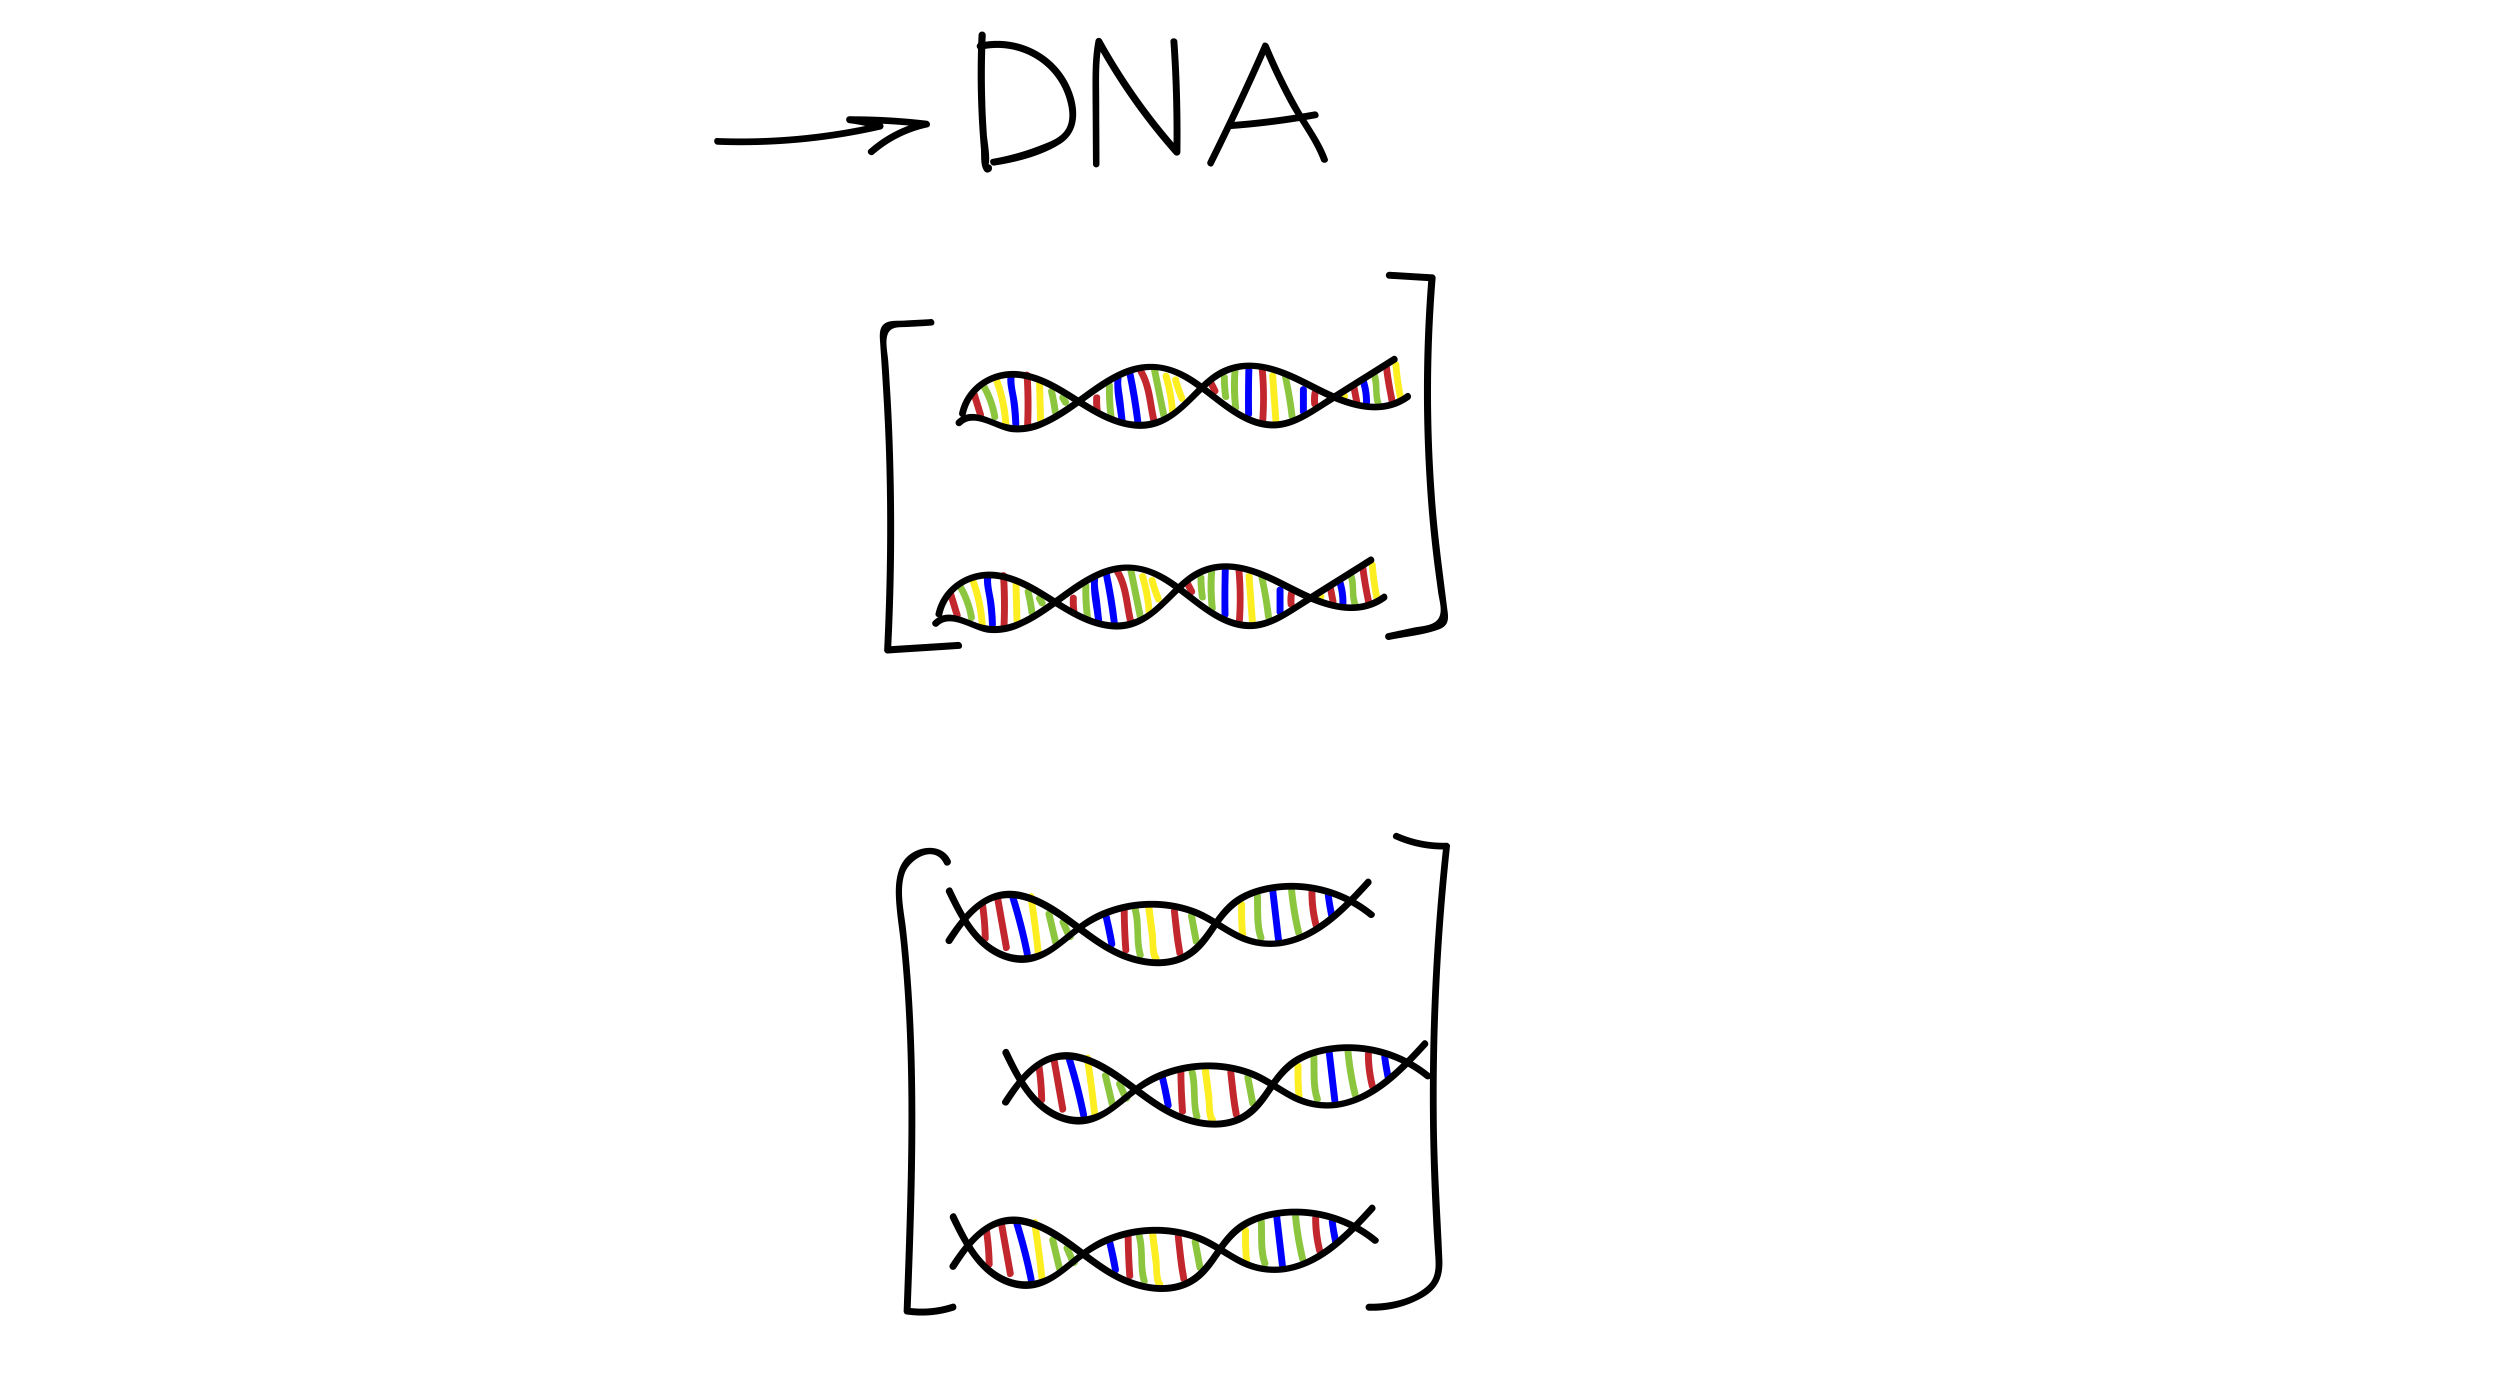 <?xml version="1.0" encoding="UTF-8" standalone="no"?>
<svg
   id="Layer_1"
   data-name="Layer 1"
   viewBox="0 0 1081.29 593.84"
   version="1.1"
   sodipodi:docname="dem_inf_2.svg"
   inkscape:version="1.2.2 (1:1.2.2+202212051552+b0a8486541)"
   xmlns:inkscape="http://www.inkscape.org/namespaces/inkscape"
   xmlns:sodipodi="http://sodipodi.sourceforge.net/DTD/sodipodi-0.dtd"
   xmlns="http://www.w3.org/2000/svg"
   xmlns:svg="http://www.w3.org/2000/svg"
   xmlns:rdf="http://www.w3.org/1999/02/22-rdf-syntax-ns#"
   xmlns:cc="http://creativecommons.org/ns#"
   xmlns:dc="http://purl.org/dc/elements/1.1/">
  <sodipodi:namedview
     id="namedview352073"
     pagecolor="#ffffff"
     bordercolor="#000000"
     borderopacity="0.25"
     inkscape:showpageshadow="2"
     inkscape:pageopacity="0.0"
     inkscape:pagecheckerboard="0"
     inkscape:deskcolor="#d1d1d1"
     showgrid="false"
     inkscape:zoom="0.4"
     inkscape:cx="543.75"
     inkscape:cy="297.5"
     inkscape:window-width="1223"
     inkscape:window-height="779"
     inkscape:window-x="57"
     inkscape:window-y="21"
     inkscape:window-maximized="1"
     inkscape:current-layer="Layer_1" />
  <defs
     id="defs350437">
    <style
       id="style350420">.cls-1,.cls-10,.cls-13,.cls-17,.cls-20,.cls-22,.cls-23,.cls-27,.cls-29,.cls-6{fill:none;}.cls-2{opacity:0.6;}.cls-3{fill:#39b54a;}.cls-4{fill:#006837;}.cls-24,.cls-25,.cls-5{fill:#fff;}.cls-26,.cls-27,.cls-29,.cls-6{stroke:#000;}.cls-6{stroke-miterlimit:10;}.cls-7{fill:#fdfeff;}.cls-8{fill:#b3b3b3;}.cls-9{clip-path:url(#clip-path);}.cls-10,.cls-13,.cls-15{stroke:#ff7f0e;}.cls-11,.cls-15{fill:#ff7f0e;}.cls-11,.cls-15,.cls-18,.cls-21{fill-opacity:0.5;}.cls-12{clip-path:url(#clip-path-3);}.cls-13,.cls-27{stroke-linecap:square;}.cls-13,.cls-22,.cls-23,.cls-24,.cls-25,.cls-26,.cls-29{stroke-linejoin:round;}.cls-13,.cls-15{stroke-opacity:0.5;}.cls-13{stroke-width:0.2px;}.cls-14{clip-path:url(#clip-path-5);}.cls-16{clip-path:url(#clip-path-7);}.cls-17{stroke:#2ca02c;}.cls-18{fill:#2ca02c;}.cls-19{clip-path:url(#clip-path-9);}.cls-20,.cls-23,.cls-25{stroke:#1f77b4;}.cls-21{fill:#1f77b4;}.cls-22,.cls-24{stroke:#fff;stroke-width:3px;}.cls-22,.cls-23,.cls-24,.cls-25{stroke-linecap:round;}.cls-26,.cls-27{stroke-width:0.8px;}.cls-28{opacity:0.82;}.cls-30{fill:#c1272d;}.cls-31{fill:#fcee21;}.cls-32{fill:blue;}.cls-33{fill:#8cc63f;}</style>
    <clipPath
       id="clip-path"
       transform="translate(-4.26 -9.2)">
      <rect
         class="cls-1"
         x="840.09"
         y="168.46"
         width="237.1"
         height="319.91"
         id="rect350422" />
    </clipPath>
    <clipPath
       id="clip-path-3"
       transform="translate(-4.26 -9.2)">
      <rect
         class="cls-1"
         x="856.59"
         y="225.81"
         width="158.63"
         height="272.33"
         id="rect350425" />
    </clipPath>
    <clipPath
       id="clip-path-5"
       transform="translate(-4.26 -9.2)">
      <rect
         class="cls-1"
         x="824.21"
         y="226.84"
         width="200.94"
         height="271.12"
         id="rect350428" />
    </clipPath>
    <clipPath
       id="clip-path-7"
       transform="translate(-4.26 -9.2)">
      <rect
         class="cls-1"
         x="798.09"
         y="168.46"
         width="237.1"
         height="319.91"
         id="rect350431" />
    </clipPath>
    <clipPath
       id="clip-path-9"
       transform="translate(-4.26 -9.2)">
      <rect
         class="cls-1"
         x="816.09"
         y="168.46"
         width="237.1"
         height="319.91"
         id="rect350434" />
    </clipPath>
  </defs>
  <title
     id="title350439">full</title>
  <path
     class="cls-30"
     d="M427.8,401.2a108.46,108.46,0,0,1,1.1,13.9,1.5,1.5,0,0,0,3,0,121.36,121.36,0,0,0-1.2-14.7c-.3-1.9-3.2-1.1-2.9.8Z"
     transform="translate(-4.26 -9.2)"
     id="path351800" />
  <path
     class="cls-30"
     d="M434.4,398.7c1.2,6.9,2.5,13.9,3.7,20.8.3,1.9,3.2,1.1,2.9-.8-1.2-6.9-2.5-13.9-3.7-20.8-.4-1.9-3.3-1.1-2.9.8Z"
     transform="translate(-4.26 -9.2)"
     id="path351802" />
  <path
     class="cls-30"
     d="M489,403c.1,5.7.3,11.4.7,17.1.1,1.9,3.1,1.9,3,0-.4-5.7-.7-11.4-.7-17.1a1.5,1.5,0,0,0-3,0Z"
     transform="translate(-4.26 -9.2)"
     id="path351804" />
  <path
     class="cls-30"
     d="M510.7,403.3c.7,6.1,1.2,12.3,2.4,18.4.4,1.9,3.3,1.1,2.9-.8-1.1-5.8-1.6-11.7-2.3-17.6-.2-1.9-3.2-1.9-3,0Z"
     transform="translate(-4.26 -9.2)"
     id="path351806" />
  <path
     class="cls-30"
     d="M570.2,395.2a58,58,0,0,0,1.8,14.4,1.5,1.5,0,0,0,2.9-.8,56.93,56.93,0,0,1-1.7-13.6c-.1-2-3.1-2-3,0Z"
     transform="translate(-4.26 -9.2)"
     id="path351808" />
  <path
     class="cls-31"
     d="M448.7,397.4c1.2,7.8,2.3,15.7,3.1,23.6.2,1.9,3.2,1.9,3,0-.9-8.2-1.9-16.3-3.2-24.4-.4-1.9-3.2-1.1-2.9.8Z"
     transform="translate(-4.26 -9.2)"
     id="path351810" />
  <path
     class="cls-31"
     d="M499.7,402.3c.5,4.3,1.1,8.6,1.6,12.9.3,2.8,0,6.9,1.5,9.3a1.51,1.51,0,0,0,2.4.3c0-.1.1-.1.1-.2a1.45,1.45,0,0,0,0-2.1l-.1-.1c-1.5-1.3-3.6.9-2.1,2.1l.1.1v-2.1c0,.1-.1.1-.1.2l2.4.3c-1.4-2.3-1.1-7.7-1.4-10.2-.4-3.5-.9-7-1.3-10.5-.4-1.9-3.4-1.9-3.1,0Z"
     transform="translate(-4.26 -9.2)"
     id="path351812" />
  <path
     class="cls-31"
     d="M539.8,400.5a109.48,109.48,0,0,0,.4,12.8c.2,1.9,3.2,1.9,3,0a109.48,109.48,0,0,1-.4-12.8c.1-2-2.9-2-3,0Z"
     transform="translate(-4.26 -9.2)"
     id="path351814" />
  <path
     class="cls-32"
     d="M441,398.1c2.4,7.9,4.5,15.9,6.1,23.9.4,1.9,3.3,1.1,2.9-.8a238.94,238.94,0,0,0-6.1-23.9c-.6-1.8-3.5-1-2.9.8Z"
     transform="translate(-4.26 -9.2)"
     id="path351816" />
  <path
     class="cls-32"
     d="M481.1,405.5c1,4.1,1.8,8.3,2.6,12.5.3,1.9,3.2,1.1,2.9-.8-.7-4.2-1.6-8.4-2.6-12.5a1.5,1.5,0,0,0-2.9.8Z"
     transform="translate(-4.26 -9.2)"
     id="path351818" />
  <path
     class="cls-32"
     d="M553.2,394c.8,7.2,1.7,14.3,2.5,21.5.2,1.9,3.2,1.9,3,0-.8-7.2-1.7-14.3-2.5-21.5-.2-1.9-3.2-2-3,0Z"
     transform="translate(-4.26 -9.2)"
     id="path351820" />
  <path
     class="cls-32"
     d="M577.3,396.7c.4,2.9.8,5.7,1.4,8.5.4,1.9,3.3,1.1,2.9-.8-.5-2.6-1-5.1-1.3-7.7-.2-1.9-3.2-1.9-3,0Z"
     transform="translate(-4.26 -9.2)"
     id="path351822" />
  <path
     class="cls-33"
     d="M456.5,404.9c1,4.1,1.9,8.1,2.9,12.2.4,1.9,3.3,1.1,2.9-.8-1-4.1-1.9-8.1-2.9-12.2a1.5,1.5,0,0,0-2.9.8Z"
     transform="translate(-4.26 -9.2)"
     id="path351824" />
  <path
     class="cls-33"
     d="M462.7,408.7c.6,1.3,1.1,2.6,1.7,3.9.5,1.1.8,2.4,1.9,3a1.36,1.36,0,0,0,1.5,0,1.59,1.59,0,0,0,.9-1.2,1.62,1.62,0,0,0-.7-1.7l-.1-.1c-1.6-1-3.1,1.6-1.5,2.6l.1.1c-.2-.6-.5-1.1-.7-1.7v.2c.2-.3.5-.6.7-.9-.1,0-.1.1-.2.1h1.5c.2.2.2.1-.1-.4-.1-.3-.3-.6-.4-.9-.2-.5-.4-.9-.6-1.4-.5-1.1-.9-2.1-1.4-3.2-.8-1.7-3.4-.1-2.6,1.6Z"
     transform="translate(-4.26 -9.2)"
     id="path351826" />
  <path
     class="cls-33"
     d="M493.9,403.3c1.6,6.4.4,13,2.1,19.4a1.5,1.5,0,0,0,2.9-.8c-1.8-6.3-.5-13-2.1-19.4-.4-1.8-3.3-1-2.9.8Z"
     transform="translate(-4.26 -9.2)"
     id="path351828" />
  <path
     class="cls-33"
     d="M518.1,405.5c.7,3.7,1.4,7.5,2.1,11.2.3,1.9,3.2,1.1,2.9-.8-.7-3.7-1.4-7.5-2.1-11.2-.4-1.9-3.3-1.1-2.9.8Z"
     transform="translate(-4.26 -9.2)"
     id="path351830" />
  <path
     class="cls-33"
     d="M546.6,396.5c.3,5.9-.4,13,1.6,18.7.6,1.8,3.5,1,2.9-.8-1.9-5.4-1.2-12.2-1.5-17.9-.1-2-3.1-2-3,0Z"
     transform="translate(-4.26 -9.2)"
     id="path351832" />
  <path
     class="cls-33"
     d="M561.4,394.2a134,134,0,0,0,3.1,18.8c.5,1.9,3.3,1.1,2.9-.8a135.19,135.19,0,0,1-3-18c-.2-1.9-3.2-1.9-3,0Z"
     transform="translate(-4.26 -9.2)"
     id="path351834" />
  <path
     d="M416,416.9c3.6-5.5,7.3-11.1,12.6-15.1,7.5-5.7,16.1-5,24.4-1,12.7,6.2,22.6,17.1,35.6,22.7,10.1,4.3,22.8,5.7,32.1-1.2,4.3-3.2,7.2-7.7,10.2-12.1,4.6-6.8,9.6-11.6,17.6-14.1,16.3-5,34.7-.9,47.8,9.8,1.5,1.2,3.6-.9,2.1-2.1a56.16,56.16,0,0,0-37.7-12.7c-6.7.3-13.7,1.7-19.7,4.9-5.8,3.1-9.5,8.1-13.1,13.3-4.5,6.7-9.3,12.7-17.6,14.3-8,1.6-16.5-.7-23.6-4.3-13.7-7.1-24.7-20.3-40-24.1-15.6-3.9-25.7,8.5-33.3,20.1a1.53,1.53,0,0,0,2.6,1.6Z"
     transform="translate(-4.26 -9.2)"
     id="path351836" />
  <path
     d="M413.5,395.3c5.9,12.2,13,25.8,27.1,29.6,14.5,3.9,22.9-7.8,33.7-14.9a52.13,52.13,0,0,1,42.8-6.1c7.6,2.3,13.7,7,20.5,10.7a33.39,33.39,0,0,0,20.3,3.9c16.6-2.3,28.5-15,39.2-26.7,1.3-1.4-.8-3.6-2.1-2.1-12.3,13.6-29.4,31.4-49.9,25-8.5-2.7-15.3-9.2-23.6-12.4a53.93,53.93,0,0,0-21.8-3.4,55.49,55.49,0,0,0-20.4,4.9c-7.6,3.5-13.1,9.2-19.7,14-9,6.5-19.3,6-28-1-7.3-5.9-11.5-14.8-15.5-23.1-.8-1.6-3.4-.1-2.6,1.6Z"
     transform="translate(-4.26 -9.2)"
     id="path351838" />
  <path
     class="cls-32"
     d="M440,172c-.3,3.1.5,6,1,9a109.19,109.19,0,0,1,1.1,11.5c.1,1.9,3.1,1.9,3,0-.1-3.1-.3-6.2-.7-9.3-.5-3.7-1.7-7.4-1.3-11.1.1-2-2.9-2-3.1-.1Z"
     transform="translate(-4.26 -9.2)"
     id="path351840" />
  <path
     class="cls-32"
     d="M486.4,172.3c-.8,6,1,13,1.7,19,.2,1.9,3.2,1.9,3,0-.3-3-.7-6.1-1-9.1s-1.2-6.2-.8-9.1c.3-1.9-2.6-2.7-2.9-.8Z"
     transform="translate(-4.26 -9.2)"
     id="path351842" />
  <path
     class="cls-32"
     d="M491.5,171.1c1.4,6.8,2.5,13.7,3.4,20.6.2,1.9,3.2,1.9,3,0-.8-7.2-2-14.3-3.5-21.4-.4-1.9-3.3-1.1-2.9.8Z"
     transform="translate(-4.26 -9.2)"
     id="path351844" />
  <path
     class="cls-32"
     d="M542.9,169.3c-.1,6.3-.2,12.6-.1,19a1.5,1.5,0,0,0,3,0c-.1-6.3-.1-12.6.1-19a1.5,1.5,0,0,0-3,0Z"
     transform="translate(-4.26 -9.2)"
     id="path351846" />
  <path
     class="cls-32"
     d="M566.5,177.7v9.5a1.5,1.5,0,0,0,3,0v-9.5a1.5,1.5,0,0,0-3,0Z"
     transform="translate(-4.26 -9.2)"
     id="path351848" />
  <path
     class="cls-31"
     d="M434,174.5a67.1,67.1,0,0,1,3.8,18.2c.1,1.9,3.1,1.9,3,0a68.36,68.36,0,0,0-3.9-19c-.7-1.8-3.6-1-2.9.8Z"
     transform="translate(-4.26 -9.2)"
     id="path351850" />
  <path
     class="cls-31"
     d="M507.1,172.2a69.63,69.63,0,0,1,2.8,15c.2,1.9,3.2,1.9,3,0a77.15,77.15,0,0,0-2.9-15.8,1.51,1.51,0,0,0-2.9.8Z"
     transform="translate(-4.26 -9.2)"
     id="path351852" />
  <path
     class="cls-31"
     d="M511.3,173.9a59.45,59.45,0,0,0,2.9,8.4c.8,1.8,3.3.2,2.6-1.5a53.65,53.65,0,0,1-2.6-7.7,1.5,1.5,0,0,0-2.9.8Z"
     transform="translate(-4.26 -9.2)"
     id="path351854" />
  <path
     class="cls-31"
     d="M553.2,171.7c.5,6.4.9,12.8,1.4,19.3.1,1.9,3.1,1.9,3,0-.5-6.4-.9-12.8-1.4-19.3-.2-1.9-3.2-1.9-3,0Z"
     transform="translate(-4.26 -9.2)"
     id="path351856" />
  <path
     class="cls-30"
     d="M447,171.4a203.68,203.68,0,0,1,.2,22.1c-.1,1.9,2.9,1.9,3,0a203.68,203.68,0,0,0-.2-22.1c-.2-1.9-3.2-2-3,0Z"
     transform="translate(-4.26 -9.2)"
     id="path351858" />
  <path
     class="cls-30"
     d="M496.5,170.7c3.7,6.5,3.7,14.1,5.5,21.2a1.5,1.5,0,0,0,2.9-.8c-1.8-7.4-1.9-15.2-5.8-21.9a1.5,1.5,0,0,0-2.6,1.5Z"
     transform="translate(-4.26 -9.2)"
     id="path351860" />
  <path
     class="cls-30"
     d="M548.7,168.9a128.92,128.92,0,0,1,.2,22.4c-.1,1.9,2.9,1.9,3,0a152.15,152.15,0,0,0-.2-22.4c-.1-1.9-3.1-1.9-3,0Z"
     transform="translate(-4.26 -9.2)"
     id="path351862" />
  <path
     class="cls-30"
     d="M571.6,178.7a18.86,18.86,0,0,0-.2,5.3c.2,1.9,3.2,1.9,3,0a22.57,22.57,0,0,1,.1-4.5,1.51,1.51,0,0,0-1-1.8,1.43,1.43,0,0,0-1.9,1Z"
     transform="translate(-4.26 -9.2)"
     id="path351864" />
  <path
     class="cls-33"
     d="M428.5,177.1a39,39,0,0,1,4.6,12.9c.3,1.9,3.2,1.1,2.9-.8a43.44,43.44,0,0,0-4.9-13.6,1.5,1.5,0,0,0-2.6,1.5Z"
     transform="translate(-4.26 -9.2)"
     id="path351866" />
  <path
     class="cls-33"
     d="M457.6,178.8a88.46,88.46,0,0,1,1.6,8.7c.3,1.9,3.3,1.9,3,0-.4-3.2-1-6.3-1.7-9.5-.4-1.9-3.3-1.1-2.9.8Z"
     transform="translate(-4.26 -9.2)"
     id="path351868" />
  <path
     class="cls-33"
     d="M462.6,181.9l1.2,2.1a1.58,1.58,0,0,0,2.1.5,1.49,1.49,0,0,0,.5-2.1l-1.2-2.1a1.58,1.58,0,0,0-2.1-.5,1.72,1.72,0,0,0-.5,2.1Z"
     transform="translate(-4.26 -9.2)"
     id="path351870" />
  <path
     class="cls-33"
     d="M502.1,169.3c1.3,6.5,2.7,13.1,4,19.6.4,1.9,3.3,1.1,2.9-.8-1.3-6.5-2.7-13.1-4-19.6-.4-1.8-3.3-1-2.9.8Z"
     transform="translate(-4.26 -9.2)"
     id="path351872" />
  <path
     class="cls-33"
     d="M558.8,172.5a163.49,163.49,0,0,1,2.8,16.8c.2,1.9,3.2,1.9,3,0a174.79,174.79,0,0,0-3-17.6c-.3-1.9-3.2-1.1-2.8.8Z"
     transform="translate(-4.26 -9.2)"
     id="path351874" />
  <path
     class="cls-33"
     d="M536.9,169.9a80.32,80.32,0,0,0,.3,15.5c.2,1.9,3.2,1.9,3,0a89.2,89.2,0,0,1-.3-15.5c.2-1.9-2.8-1.9-3,0Z"
     transform="translate(-4.26 -9.2)"
     id="path351876" />
  <path
     class="cls-33"
     d="M532.3,172.4a59.33,59.33,0,0,0,.6,8.4c.2,1.9,3.2,1.9,3,0a59.33,59.33,0,0,1-.6-8.4,1.5,1.5,0,0,0-3,0Z"
     transform="translate(-4.26 -9.2)"
     id="path351878" />
  <path
     class="cls-33"
     d="M482.6,175.9a95.26,95.26,0,0,0,.8,14.1c.2,1.9,3.2,1.9,3,0a94.5,94.5,0,0,1-.8-14.1,1.5,1.5,0,0,0-3,0Z"
     transform="translate(-4.26 -9.2)"
     id="path351880" />
  <path
     class="cls-31"
     d="M452.4,174.9c.1,5.3.3,10.5.4,15.8a1.5,1.5,0,0,0,3,0c-.1-5.3-.3-10.5-.4-15.8-.1-1.9-3.1-2-3,0Z"
     transform="translate(-4.26 -9.2)"
     id="path351882" />
  <path
     class="cls-30"
     d="M424.2,180.2c.9,2.9,1.8,5.9,2.7,8.8.6,1.8,3.5,1.1,2.9-.8-.9-2.9-1.8-5.9-2.7-8.8a1.51,1.51,0,0,0-2.9.8Z"
     transform="translate(-4.26 -9.2)"
     id="path351884" />
  <path
     class="cls-30"
     d="M477.1,181.2a30.19,30.19,0,0,0,.3,6,1.54,1.54,0,0,0,1.5,1.5c.7,0,1.6-.7,1.5-1.5a30.19,30.19,0,0,1-.3-6c.1-1.9-2.9-1.9-3,0Z"
     transform="translate(-4.26 -9.2)"
     id="path351886" />
  <path
     class="cls-30"
     d="M526.7,175.6c.6,1.2,1.2,2.3,1.8,3.5.9,1.7,3.5.2,2.6-1.5-.6-1.2-1.2-2.3-1.8-3.5-.9-1.7-3.5-.2-2.6,1.5Z"
     transform="translate(-4.26 -9.2)"
     id="path351888" />
  <path
     class="cls-30"
     d="M588.4,177l1.2,6.3c.4,1.9,3.2,1.1,2.9-.8l-1.2-6.3c-.4-1.9-3.3-1.1-2.9.8Z"
     transform="translate(-4.26 -9.2)"
     id="path351890" />
  <path
     class="cls-30"
     d="M602.4,167.9c.6,5.1,1.5,10.1,2.5,15.1.4,1.9,3.3,1.1,2.9-.8-1-4.7-1.8-9.5-2.4-14.3-.3-1.9-3.3-1.9-3,0Z"
     transform="translate(-4.26 -9.2)"
     id="path351892" />
  <path
     class="cls-31"
     d="M585.2,182h.6a1.5,1.5,0,0,0,0-3h-.6a1.5,1.5,0,0,0,0,3Z"
     transform="translate(-4.26 -9.2)"
     id="path351894" />
  <path
     class="cls-31"
     d="M606.5,166.8a140.41,140.41,0,0,0,2,14.5c.4,1.9,3.3,1.1,2.9-.8a105,105,0,0,1-1.9-13.7c-.2-1.9-3.2-1.9-3,0Z"
     transform="translate(-4.26 -9.2)"
     id="path351896" />
  <path
     class="cls-32"
     d="M592.5,174.6a28.67,28.67,0,0,1,1.3,8.7,1.5,1.5,0,0,0,3,0,30.81,30.81,0,0,0-1.4-9.5c-.6-1.9-3.5-1.1-2.9.8Z"
     transform="translate(-4.26 -9.2)"
     id="path351898" />
  <path
     class="cls-33"
     d="M597.1,171.5c1.8,4.5.3,9.6,2.4,14.1.8,1.7,3.4.2,2.6-1.5-2-4.1-.4-9.1-2.1-13.3-.7-1.9-3.6-1.1-2.9.7Z"
     transform="translate(-4.26 -9.2)"
     id="path351900" />
  <path
     d="M422,188.4a19.69,19.69,0,0,1,12.9-14.6c7.4-2.6,14.8-.8,21.7,2.5,12.9,6.2,24,17,38.8,18.3,14,1.2,21.9-9.6,31.1-18,6.7-6.1,14.1-9,23.2-7.4,8.3,1.5,16,5.8,23.4,9.6,12.5,6.4,28.1,12.3,40.8,3.2,1.5-1.1.1-3.7-1.5-2.6-15,10.9-32.5-1-46.5-7.6-12.6-6-26.3-9.2-38.2,0-5.3,4.1-9.5,9.4-14.6,13.7-7.2,6.1-15.7,7.6-24.7,4.7-15-4.8-26.4-18-42.3-20.3-12.2-1.8-24.3,5.6-27,17.9a1.48,1.48,0,0,0,2.9.6Z"
     transform="translate(-4.26 -9.2)"
     id="path351902" />
  <path
     d="M420.1,193.1c5.6-5.5,15.3,2.3,21.8,3a26.57,26.57,0,0,0,14.4-2.7c11.2-5,20.1-13.9,30.8-19.7,5.8-3.1,12.3-5.3,18.9-4.2s12.3,4.9,17.6,8.8c9.2,6.7,19,16.1,31.1,16.2,8.8.1,16.4-5.4,23.6-9.9,9.9-6.2,19.9-12.5,29.8-18.7,1.6-1,.1-3.6-1.5-2.6-8.5,5.4-17.1,10.7-25.6,16.1-7.8,4.9-16.6,12.2-26.2,12.1-13.5-.1-24.2-12.7-34.9-19.3-10-6.2-20.3-7.6-31.2-2.6-11.4,5.2-20.3,14.4-31.4,20.1-6.5,3.4-13.3,4.7-20.4,2.1-6.3-2.3-13.3-6.3-18.9-.8a1.48,1.48,0,1,0,2.1,2.1Z"
     transform="translate(-4.26 -9.2)"
     id="path351904" />
  <path
     class="cls-32"
     d="M429.9,258.7c-.3,3.1.5,6,1,9a109.19,109.19,0,0,1,1.1,11.5c.1,1.9,3.1,1.9,3,0-.1-3.1-.3-6.2-.7-9.3-.5-3.7-1.7-7.4-1.3-11.1.1-2-2.9-2-3.1-.1Z"
     transform="translate(-4.26 -9.2)"
     id="path351906" />
  <path
     class="cls-32"
     d="M476.3,259c-.8,6,1,13,1.7,19,.2,1.9,3.2,1.9,3,0-.3-3-.7-6.1-1-9.1s-1.2-6.2-.8-9.1c.2-1.9-2.6-2.7-2.9-.8Z"
     transform="translate(-4.26 -9.2)"
     id="path351908" />
  <path
     class="cls-32"
     d="M481.3,257.8c1.4,6.8,2.5,13.7,3.4,20.6.2,1.9,3.2,1.9,3,0-.8-7.2-2-14.3-3.5-21.4-.4-1.8-3.3-1-2.9.8Z"
     transform="translate(-4.26 -9.2)"
     id="path351910" />
  <path
     class="cls-32"
     d="M532.7,256c-.1,6.3-.2,12.6-.1,19a1.5,1.5,0,0,0,3,0c-.1-6.3-.1-12.6.1-19a1.5,1.5,0,0,0-3,0Z"
     transform="translate(-4.26 -9.2)"
     id="path351912" />
  <path
     class="cls-32"
     d="M556.4,264.4v9.5a1.5,1.5,0,0,0,3,0v-9.5a1.5,1.5,0,0,0-3,0Z"
     transform="translate(-4.26 -9.2)"
     id="path351914" />
  <path
     class="cls-31"
     d="M423.8,261.3a67.1,67.1,0,0,1,3.8,18.2c.1,1.9,3.1,1.9,3,0a68.36,68.36,0,0,0-3.9-19c-.7-1.8-3.6-1.1-2.9.8Z"
     transform="translate(-4.26 -9.2)"
     id="path351916" />
  <path
     class="cls-31"
     d="M497,258.9a69.63,69.63,0,0,1,2.8,15c.2,1.9,3.2,1.9,3,0a77.15,77.15,0,0,0-2.9-15.8c-.6-1.8-3.5-1-2.9.8Z"
     transform="translate(-4.26 -9.2)"
     id="path351918" />
  <path
     class="cls-31"
     d="M501.1,260.6A59.45,59.45,0,0,0,504,269c.8,1.8,3.3.2,2.6-1.5a53.65,53.65,0,0,1-2.6-7.7,1.5,1.5,0,0,0-2.9.8Z"
     transform="translate(-4.26 -9.2)"
     id="path351920" />
  <path
     class="cls-31"
     d="M543,258.4c.5,6.4.9,12.8,1.4,19.3.1,1.9,3.1,1.9,3,0-.5-6.4-.9-12.8-1.4-19.3-.1-1.9-3.1-1.9-3,0Z"
     transform="translate(-4.26 -9.2)"
     id="path351922" />
  <path
     class="cls-30"
     d="M436.8,258.1a203.68,203.68,0,0,1,.2,22.1c-.1,1.9,2.9,1.9,3,0a203.68,203.68,0,0,0-.2-22.1c-.1-1.9-3.1-1.9-3,0Z"
     transform="translate(-4.26 -9.2)"
     id="path351924" />
  <path
     class="cls-30"
     d="M486.4,257.4c3.7,6.5,3.7,14.1,5.5,21.2a1.5,1.5,0,0,0,2.9-.8c-1.8-7.4-1.9-15.2-5.8-21.9-1-1.7-3.6-.1-2.6,1.5Z"
     transform="translate(-4.26 -9.2)"
     id="path351926" />
  <path
     class="cls-30"
     d="M538.6,255.6a128.92,128.92,0,0,1,.2,22.4c-.1,1.9,2.9,1.9,3,0a152.15,152.15,0,0,0-.2-22.4c-.2-1.9-3.2-1.9-3,0Z"
     transform="translate(-4.26 -9.2)"
     id="path351928" />
  <path
     class="cls-30"
     d="M561.4,265.4a18.86,18.86,0,0,0-.2,5.3c.2,1.9,3.2,1.9,3,0a22.57,22.57,0,0,1,.1-4.5,1.5,1.5,0,0,0-2.9-.8Z"
     transform="translate(-4.26 -9.2)"
     id="path351930" />
  <path
     class="cls-33"
     d="M418.4,263.9a39,39,0,0,1,4.6,12.9c.3,1.9,3.2,1.1,2.9-.8a43.44,43.44,0,0,0-4.9-13.6,1.5,1.5,0,0,0-2.6,1.5Z"
     transform="translate(-4.26 -9.2)"
     id="path351932" />
  <path
     class="cls-33"
     d="M447.5,265.5a88.46,88.46,0,0,1,1.6,8.7c.3,1.9,3.3,1.9,3,0-.4-3.2-1-6.3-1.7-9.5a1.5,1.5,0,0,0-2.9.8Z"
     transform="translate(-4.26 -9.2)"
     id="path351934" />
  <path
     class="cls-33"
     d="M452.5,268.7l1.2,2.1a1.58,1.58,0,0,0,2.1.5,1.49,1.49,0,0,0,.5-2.1l-1.2-2.1a1.53,1.53,0,0,0-2.6,1.6Z"
     transform="translate(-4.26 -9.2)"
     id="path351936" />
  <path
     class="cls-33"
     d="M491.9,256.1c1.3,6.5,2.7,13.1,4,19.6.4,1.9,3.3,1.1,2.9-.8-1.3-6.5-2.7-13.1-4-19.6-.4-1.9-3.3-1.1-2.9.8Z"
     transform="translate(-4.26 -9.2)"
     id="path351938" />
  <path
     class="cls-33"
     d="M548.6,259.2a163.49,163.49,0,0,1,2.8,16.8c.2,1.9,3.2,1.9,3,0a174.79,174.79,0,0,0-3-17.6c-.3-1.9-3.2-1.1-2.8.8Z"
     transform="translate(-4.26 -9.2)"
     id="path351940" />
  <path
     class="cls-33"
     d="M526.8,256.7a80.32,80.32,0,0,0,.3,15.5c.2,1.9,3.2,1.9,3,0a89.2,89.2,0,0,1-.3-15.5c.1-2-2.9-1.9-3,0Z"
     transform="translate(-4.26 -9.2)"
     id="path351942" />
  <path
     class="cls-33"
     d="M522.2,259.1a59.33,59.33,0,0,0,.6,8.4c.2,1.9,3.2,1.9,3,0a59.33,59.33,0,0,1-.6-8.4,1.5,1.5,0,0,0-3,0Z"
     transform="translate(-4.26 -9.2)"
     id="path351944" />
  <path
     class="cls-33"
     d="M472.4,262.6a95.26,95.26,0,0,0,.8,14.1c.2,1.9,3.2,1.9,3,0a94.5,94.5,0,0,1-.8-14.1c.1-1.9-2.9-1.9-3,0Z"
     transform="translate(-4.26 -9.2)"
     id="path351946" />
  <path
     class="cls-31"
     d="M442.2,261.6c.1,5.3.3,10.5.4,15.8a1.5,1.5,0,0,0,3,0c-.1-5.3-.3-10.5-.4-15.8a1.5,1.5,0,0,0-3,0Z"
     transform="translate(-4.26 -9.2)"
     id="path351948" />
  <path
     class="cls-30"
     d="M414.1,266.9c.9,2.9,1.8,5.9,2.7,8.8.6,1.8,3.5,1.1,2.9-.8-.9-2.9-1.8-5.9-2.7-8.8-.6-1.8-3.5-1-2.9.8Z"
     transform="translate(-4.26 -9.2)"
     id="path351950" />
  <path
     class="cls-30"
     d="M467,267.9a30.19,30.19,0,0,0,.3,6,1.54,1.54,0,0,0,1.5,1.5c.7,0,1.6-.7,1.5-1.5a30.19,30.19,0,0,1-.3-6,1.5,1.5,0,0,0-3,0Z"
     transform="translate(-4.26 -9.2)"
     id="path351952" />
  <path
     class="cls-30"
     d="M516.6,262.4c.6,1.2,1.2,2.3,1.8,3.5.9,1.7,3.5.2,2.6-1.5-.6-1.2-1.2-2.3-1.8-3.5-.9-1.8-3.5-.3-2.6,1.5Z"
     transform="translate(-4.26 -9.2)"
     id="path351954" />
  <path
     class="cls-30"
     d="M578.2,263.7l1.2,6.3c.4,1.9,3.2,1.1,2.9-.8l-1.2-6.3c-.4-1.9-3.2-1.1-2.9.8Z"
     transform="translate(-4.26 -9.2)"
     id="path351956" />
  <path
     class="cls-30"
     d="M592.2,254.6c.6,5.1,1.5,10.1,2.5,15.1.4,1.9,3.3,1.1,2.9-.8-1-4.7-1.8-9.5-2.4-14.3-.2-1.9-3.2-1.9-3,0Z"
     transform="translate(-4.26 -9.2)"
     id="path351958" />
  <path
     class="cls-31"
     d="M575,268.7h.6a1.5,1.5,0,0,0,0-3H575a1.54,1.54,0,0,0-1.5,1.5,1.61,1.61,0,0,0,1.5,1.5Z"
     transform="translate(-4.26 -9.2)"
     id="path351960" />
  <path
     class="cls-31"
     d="M596.3,253.5a140.41,140.41,0,0,0,2,14.5c.4,1.9,3.3,1.1,2.9-.8a105,105,0,0,1-1.9-13.7c-.1-1.9-3.1-1.9-3,0Z"
     transform="translate(-4.26 -9.2)"
     id="path351962" />
  <path
     class="cls-32"
     d="M582.3,261.3a28.67,28.67,0,0,1,1.3,8.7,1.5,1.5,0,0,0,3,0,30.81,30.81,0,0,0-1.4-9.5c-.6-1.8-3.5-1.1-2.9.8Z"
     transform="translate(-4.26 -9.2)"
     id="path351964" />
  <path
     class="cls-33"
     d="M587,258.2c1.8,4.5.3,9.6,2.4,14.1.8,1.7,3.4.2,2.6-1.5-2-4.1-.4-9.1-2.1-13.3-.7-1.9-3.6-1.1-2.9.7Z"
     transform="translate(-4.26 -9.2)"
     id="path351966" />
  <path
     d="M411.8,275.2a19.69,19.69,0,0,1,12.9-14.6c7.4-2.6,14.8-.8,21.7,2.5,12.9,6.2,24,17,38.8,18.3,14,1.2,21.9-9.6,31.1-18,6.7-6.1,14.1-9,23.2-7.4,8.3,1.5,16,5.8,23.4,9.6,12.5,6.4,28.1,12.3,40.8,3.2,1.5-1.1.1-3.7-1.5-2.6-15,10.9-32.5-1-46.5-7.6-12.6-6-26.3-9.2-38.2,0-5.3,4.1-9.5,9.4-14.6,13.7-7.2,6.1-15.7,7.6-24.7,4.7-15-4.8-26.4-18-42.3-20.3-12.2-1.8-24.3,5.6-27,17.9-.4,1.6,2.5,2.4,2.9.6Z"
     transform="translate(-4.26 -9.2)"
     id="path351968" />
  <path
     d="M410,279.9c5.6-5.5,15.3,2.3,21.8,3a26.57,26.57,0,0,0,14.4-2.7c11.2-5,20.1-13.9,30.8-19.7,5.8-3.1,12.3-5.3,18.9-4.2s12.3,4.9,17.6,8.8c9.2,6.7,19,16.1,31.1,16.2,8.8.1,16.4-5.4,23.6-9.9,9.9-6.2,19.9-12.5,29.8-18.7,1.6-1,.1-3.6-1.5-2.6-8.5,5.4-17.1,10.7-25.6,16.1-7.8,4.9-16.6,12.2-26.2,12.1-13.5-.1-24.2-12.7-34.9-19.3-10-6.2-20.3-7.6-31.2-2.6-11.4,5.2-20.3,14.4-31.4,20.1-6.5,3.4-13.3,4.7-20.4,2.1-6.3-2.3-13.3-6.3-18.9-.8-1.4,1.3.7,3.4,2.1,2.1Z"
     transform="translate(-4.26 -9.2)"
     id="path351970" />
  <path
     class="cls-30"
     d="M452.2,471a108.46,108.46,0,0,1,1.1,13.9,1.5,1.5,0,0,0,3,0,121.36,121.36,0,0,0-1.2-14.7c-.2-1.9-3.1-1.1-2.9.8Z"
     transform="translate(-4.26 -9.2)"
     id="path351972" />
  <path
     class="cls-30"
     d="M458.8,468.6c1.2,6.9,2.5,13.9,3.7,20.8.3,1.9,3.2,1.1,2.9-.8-1.2-6.9-2.5-13.9-3.7-20.8-.3-1.9-3.2-1.1-2.9.8Z"
     transform="translate(-4.26 -9.2)"
     id="path351974" />
  <path
     class="cls-30"
     d="M513.5,472.8c.1,5.7.3,11.4.7,17.1.1,1.9,3.1,1.9,3,0-.4-5.7-.7-11.4-.7-17.1-.1-1.9-3.1-1.9-3,0Z"
     transform="translate(-4.26 -9.2)"
     id="path351976" />
  <path
     class="cls-30"
     d="M535.1,473.1c.7,6.1,1.2,12.3,2.4,18.4.4,1.9,3.3,1.1,2.9-.8-1.1-5.8-1.6-11.7-2.3-17.6-.2-1.9-3.2-1.9-3,0Z"
     transform="translate(-4.26 -9.2)"
     id="path351978" />
  <path
     class="cls-30"
     d="M594.6,465a58,58,0,0,0,1.8,14.4,1.5,1.5,0,0,0,2.9-.8,56.93,56.93,0,0,1-1.7-13.6,1.5,1.5,0,0,0-3,0Z"
     transform="translate(-4.26 -9.2)"
     id="path351980" />
  <path
     class="cls-31"
     d="M473.1,467.3c1.2,7.8,2.3,15.7,3.1,23.6.2,1.9,3.2,1.9,3,0-.9-8.2-1.9-16.3-3.2-24.4-.3-1.9-3.2-1.1-2.9.8Z"
     transform="translate(-4.26 -9.2)"
     id="path351982" />
  <path
     class="cls-31"
     d="M524.1,472.2c.5,4.3,1.1,8.6,1.6,12.9.3,2.8,0,6.9,1.5,9.3a1.51,1.51,0,0,0,2.4.3c0-.1.1-.1.1-.2a1.45,1.45,0,0,0,0-2.1l-.1-.1c-1.5-1.3-3.6.9-2.1,2.1l.1.1v-2.1c0,.1-.1.1-.1.2l2.4.3c-1.4-2.3-1.1-7.7-1.4-10.2-.4-3.5-.9-7-1.3-10.5-.3-1.9-3.3-1.9-3.1,0Z"
     transform="translate(-4.26 -9.2)"
     id="path351984" />
  <path
     class="cls-31"
     d="M564.2,470.3a109.48,109.48,0,0,0,.4,12.8c.2,1.9,3.2,1.9,3,0a109.48,109.48,0,0,1-.4-12.8c.1-1.9-2.9-1.9-3,0Z"
     transform="translate(-4.26 -9.2)"
     id="path351986" />
  <path
     class="cls-32"
     d="M465.4,468c2.4,7.9,4.5,15.9,6.1,23.9.4,1.9,3.3,1.1,2.9-.8a238.94,238.94,0,0,0-6.1-23.9,1.5,1.5,0,0,0-2.9.8Z"
     transform="translate(-4.26 -9.2)"
     id="path351988" />
  <path
     class="cls-32"
     d="M505.5,475.3c1,4.1,1.8,8.3,2.6,12.5.3,1.9,3.2,1.1,2.9-.8-.7-4.2-1.6-8.4-2.6-12.5-.5-1.8-3.4-1-2.9.8Z"
     transform="translate(-4.26 -9.2)"
     id="path351990" />
  <path
     class="cls-32"
     d="M577.6,463.8c.8,7.2,1.7,14.3,2.5,21.5.2,1.9,3.2,1.9,3,0-.8-7.2-1.7-14.3-2.5-21.5-.2-1.9-3.2-1.9-3,0Z"
     transform="translate(-4.26 -9.2)"
     id="path351992" />
  <path
     class="cls-32"
     d="M601.7,466.6c.4,2.9.8,5.7,1.4,8.5.4,1.9,3.3,1.1,2.9-.8-.5-2.6-1-5.1-1.3-7.7-.2-1.9-3.2-1.9-3,0Z"
     transform="translate(-4.26 -9.2)"
     id="path351994" />
  <path
     class="cls-33"
     d="M480.9,474.7c1,4.1,1.9,8.1,2.9,12.2.4,1.9,3.3,1.1,2.9-.8-1-4.1-1.9-8.1-2.9-12.2-.5-1.8-3.4-1-2.9.8Z"
     transform="translate(-4.26 -9.2)"
     id="path351996" />
  <path
     class="cls-33"
     d="M487.1,478.6c.6,1.3,1.1,2.6,1.7,3.9.5,1.1.8,2.4,1.9,3a1.36,1.36,0,0,0,1.5,0,1.59,1.59,0,0,0,.9-1.2,1.62,1.62,0,0,0-.7-1.7l-.1-.1c-1.6-1-3.1,1.6-1.5,2.6l.1.1c-.2-.6-.5-1.1-.7-1.7v.2c.2-.3.5-.6.7-.9-.1,0-.1.1-.2.1h1.5c.2.2.2.1-.1-.4-.1-.3-.3-.6-.4-.9-.2-.5-.4-.9-.6-1.4-.5-1.1-.9-2.1-1.4-3.2-.7-1.7-3.3-.2-2.6,1.6Z"
     transform="translate(-4.26 -9.2)"
     id="path351998" />
  <path
     class="cls-33"
     d="M518.4,473.2c1.6,6.4.4,13,2.1,19.4a1.5,1.5,0,0,0,2.9-.8c-1.8-6.3-.5-13-2.1-19.4a1.5,1.5,0,0,0-2.9.8Z"
     transform="translate(-4.26 -9.2)"
     id="path352000" />
  <path
     class="cls-33"
     d="M542.5,475.4c.7,3.7,1.4,7.5,2.1,11.2.3,1.9,3.2,1.1,2.9-.8-.7-3.7-1.4-7.5-2.1-11.2-.4-1.9-3.3-1.1-2.9.8Z"
     transform="translate(-4.26 -9.2)"
     id="path352002" />
  <path
     class="cls-33"
     d="M571,466.3c.3,5.9-.4,13,1.6,18.7.6,1.8,3.5,1,2.9-.8-1.9-5.4-1.2-12.2-1.5-17.9-.1-1.9-3.1-1.9-3,0Z"
     transform="translate(-4.26 -9.2)"
     id="path352004" />
  <path
     class="cls-33"
     d="M585.8,464.1a134,134,0,0,0,3.1,18.8c.5,1.9,3.3,1.1,2.9-.8a135.19,135.19,0,0,1-3-18c-.1-1.9-3.1-1.9-3,0Z"
     transform="translate(-4.26 -9.2)"
     id="path352006" />
  <path
     d="M440.5,486.7c3.6-5.5,7.3-11.1,12.6-15.1,7.5-5.7,16.1-5,24.4-1,12.7,6.2,22.6,17.1,35.6,22.7,10.1,4.3,22.8,5.7,32.1-1.2,4.3-3.2,7.2-7.7,10.2-12.1,4.6-6.8,9.6-11.6,17.6-14.1,16.3-5,34.7-.9,47.8,9.8,1.5,1.2,3.6-.9,2.1-2.1a56.16,56.16,0,0,0-37.7-12.7c-6.7.3-13.7,1.7-19.7,4.9-5.8,3.1-9.5,8.1-13.1,13.3-4.5,6.7-9.3,12.7-17.6,14.3-8,1.6-16.5-.7-23.6-4.3-13.7-7.1-24.7-20.3-40-24.1-15.6-3.9-25.7,8.5-33.3,20.1-1.1,1.7,1.5,3.2,2.6,1.6Z"
     transform="translate(-4.26 -9.2)"
     id="path352008" />
  <path
     d="M438,465.2c5.9,12.2,13,25.8,27.1,29.6,14.5,3.9,22.9-7.8,33.7-14.9a52.13,52.13,0,0,1,42.8-6.1c7.6,2.3,13.7,7,20.5,10.7a33.39,33.39,0,0,0,20.3,3.9c16.6-2.3,28.5-15,39.2-26.7,1.3-1.4-.8-3.6-2.1-2.1-12.3,13.6-29.4,31.4-49.9,25-8.5-2.7-15.3-9.2-23.6-12.4a53.93,53.93,0,0,0-21.8-3.4,55.49,55.49,0,0,0-20.4,4.9c-7.6,3.5-13.1,9.2-19.7,14-9,6.5-19.3,6-28-1-7.3-5.9-11.5-14.8-15.5-23.1-.9-1.7-3.5-.2-2.6,1.6Z"
     transform="translate(-4.26 -9.2)"
     id="path352010" />
  <path
     class="cls-30"
     d="M429.5,542.1a108.46,108.46,0,0,1,1.1,13.9,1.5,1.5,0,0,0,3,0,121.36,121.36,0,0,0-1.2-14.7c-.3-1.9-3.2-1.1-2.9.8Z"
     transform="translate(-4.26 -9.2)"
     id="path352012" />
  <path
     class="cls-30"
     d="M436.1,539.7c1.2,6.9,2.5,13.9,3.7,20.8.3,1.9,3.2,1.1,2.9-.8-1.2-6.9-2.5-13.9-3.7-20.8-.4-1.9-3.3-1.1-2.9.8Z"
     transform="translate(-4.26 -9.2)"
     id="path352014" />
  <path
     class="cls-30"
     d="M490.7,543.9c.1,5.7.3,11.4.7,17.1.1,1.9,3.1,1.9,3,0-.4-5.7-.7-11.4-.7-17.1a1.5,1.5,0,0,0-3,0Z"
     transform="translate(-4.26 -9.2)"
     id="path352016" />
  <path
     class="cls-30"
     d="M512.4,544.2c.7,6.1,1.2,12.3,2.4,18.4.4,1.9,3.3,1.1,2.9-.8-1.1-5.8-1.6-11.7-2.3-17.6-.2-1.9-3.2-1.9-3,0Z"
     transform="translate(-4.26 -9.2)"
     id="path352018" />
  <path
     class="cls-30"
     d="M571.8,536.1a58,58,0,0,0,1.8,14.4,1.5,1.5,0,0,0,2.9-.8,56.93,56.93,0,0,1-1.7-13.6,1.5,1.5,0,0,0-3,0Z"
     transform="translate(-4.26 -9.2)"
     id="path352020" />
  <path
     class="cls-31"
     d="M450.3,538.4c1.2,7.8,2.3,15.7,3.1,23.6.2,1.9,3.2,1.9,3,0-.9-8.2-1.9-16.3-3.2-24.4-.3-1.9-3.2-1.1-2.9.8Z"
     transform="translate(-4.26 -9.2)"
     id="path352022" />
  <path
     class="cls-31"
     d="M501.3,543.3c.5,4.3,1.1,8.6,1.6,12.9.3,2.8,0,6.9,1.5,9.3a1.51,1.51,0,0,0,2.4.3c0-.1.1-.1.1-.2a1.45,1.45,0,0,0,0-2.1l-.1-.1c-1.5-1.3-3.6.9-2.1,2.1l.1.1v-2.1c0,.1-.1.1-.1.2l2.4.3c-1.4-2.3-1.1-7.7-1.4-10.2-.4-3.5-.9-7-1.3-10.5-.3-1.9-3.3-1.9-3.1,0Z"
     transform="translate(-4.26 -9.2)"
     id="path352024" />
  <path
     class="cls-31"
     d="M541.5,541.4a109.48,109.48,0,0,0,.4,12.8c.2,1.9,3.2,1.9,3,0a109.48,109.48,0,0,1-.4-12.8,1.5,1.5,0,0,0-3,0Z"
     transform="translate(-4.26 -9.2)"
     id="path352026" />
  <path
     class="cls-32"
     d="M442.7,539.1c2.4,7.9,4.5,15.9,6.1,23.9.4,1.9,3.3,1.1,2.9-.8a238.94,238.94,0,0,0-6.1-23.9c-.6-1.9-3.5-1.1-2.9.8Z"
     transform="translate(-4.26 -9.2)"
     id="path352028" />
  <path
     class="cls-32"
     d="M482.7,546.5c1,4.1,1.8,8.3,2.6,12.5.3,1.9,3.2,1.1,2.9-.8-.7-4.2-1.6-8.4-2.6-12.5-.4-1.9-3.3-1.1-2.9.8Z"
     transform="translate(-4.26 -9.2)"
     id="path352030" />
  <path
     class="cls-32"
     d="M554.9,534.9c.8,7.2,1.7,14.3,2.5,21.5.2,1.9,3.2,1.9,3,0-.8-7.2-1.7-14.3-2.5-21.5-.3-1.9-3.3-1.9-3,0Z"
     transform="translate(-4.26 -9.2)"
     id="path352032" />
  <path
     class="cls-32"
     d="M579,537.7c.4,2.9.8,5.7,1.4,8.5.4,1.9,3.3,1.1,2.9-.8-.5-2.6-1-5.1-1.3-7.7-.3-1.9-3.3-1.9-3,0Z"
     transform="translate(-4.26 -9.2)"
     id="path352034" />
  <path
     class="cls-33"
     d="M458.1,545.8c1,4.1,1.9,8.1,2.9,12.2.4,1.9,3.3,1.1,2.9-.8-1-4.1-1.9-8.1-2.9-12.2-.4-1.8-3.3-1-2.9.8Z"
     transform="translate(-4.26 -9.2)"
     id="path352036" />
  <path
     class="cls-33"
     d="M464.4,549.7c.6,1.3,1.1,2.6,1.7,3.9.5,1.1.8,2.4,1.9,3a1.36,1.36,0,0,0,1.5,0,1.59,1.59,0,0,0,.9-1.2,1.62,1.62,0,0,0-.7-1.7l-.1-.1c-1.6-1-3.1,1.6-1.5,2.6l.1.1c-.2-.6-.5-1.1-.7-1.7v.2c.2-.3.5-.6.7-.9-.1,0-.1.1-.2.1h1.5c.2.2.2.1-.1-.4-.1-.3-.3-.6-.4-.9-.2-.5-.4-.9-.6-1.4-.5-1.1-.9-2.1-1.4-3.2-.8-1.7-3.4-.2-2.6,1.6Z"
     transform="translate(-4.26 -9.2)"
     id="path352038" />
  <path
     class="cls-33"
     d="M495.6,544.3c1.6,6.4.4,13,2.1,19.4a1.5,1.5,0,0,0,2.9-.8c-1.8-6.3-.5-13-2.1-19.4a1.5,1.5,0,0,0-2.9.8Z"
     transform="translate(-4.26 -9.2)"
     id="path352040" />
  <path
     class="cls-33"
     d="M519.7,546.5c.7,3.7,1.4,7.5,2.1,11.2.3,1.9,3.2,1.1,2.9-.8-.7-3.7-1.4-7.5-2.1-11.2-.3-1.9-3.2-1.1-2.9.8Z"
     transform="translate(-4.26 -9.2)"
     id="path352042" />
  <path
     class="cls-33"
     d="M548.3,537.4c.3,5.9-.4,13,1.6,18.7.6,1.8,3.5,1,2.9-.8-1.9-5.4-1.2-12.2-1.5-17.9-.1-1.9-3.1-1.9-3,0Z"
     transform="translate(-4.26 -9.2)"
     id="path352044" />
  <path
     class="cls-33"
     d="M563.1,535.2a134,134,0,0,0,3.1,18.8c.5,1.9,3.3,1.1,2.9-.8a135.19,135.19,0,0,1-3-18c-.2-1.9-3.2-1.9-3,0Z"
     transform="translate(-4.26 -9.2)"
     id="path352046" />
  <path
     d="M417.7,557.8c3.6-5.5,7.3-11.1,12.6-15.1,7.5-5.7,16.1-5,24.4-1,12.7,6.2,22.6,17.1,35.6,22.7,10.1,4.3,22.8,5.7,32.1-1.2,4.3-3.2,7.2-7.7,10.2-12.1,4.6-6.8,9.6-11.6,17.6-14.1,16.3-5,34.7-.9,47.8,9.8,1.5,1.2,3.6-.9,2.1-2.1A56.16,56.16,0,0,0,562.4,532c-6.7.3-13.7,1.7-19.7,4.9-5.8,3.1-9.5,8.1-13.1,13.3-4.5,6.7-9.3,12.7-17.6,14.3-8,1.6-16.5-.7-23.6-4.3-13.7-7.1-24.7-20.3-40-24.1-15.6-3.9-25.7,8.5-33.3,20.1a1.53,1.53,0,0,0,2.6,1.6Z"
     transform="translate(-4.26 -9.2)"
     id="path352048" />
  <path
     d="M415.2,536.3c5.9,12.2,13,25.8,27.1,29.6,14.5,3.9,22.9-7.8,33.7-14.9a52.13,52.13,0,0,1,42.8-6.1c7.6,2.3,13.7,7,20.5,10.7a33.39,33.39,0,0,0,20.3,3.9c16.6-2.3,28.5-15,39.2-26.7,1.3-1.4-.8-3.6-2.1-2.1-12.3,13.6-29.4,31.4-49.9,25-8.5-2.7-15.3-9.2-23.6-12.4a53.93,53.93,0,0,0-21.8-3.4,55.49,55.49,0,0,0-20.4,4.9c-7.6,3.5-13.1,9.2-19.7,14-9,6.5-19.3,6-28-1-7.3-5.9-11.5-14.8-15.5-23.1-.8-1.7-3.4-.2-2.6,1.6Z"
     transform="translate(-4.26 -9.2)"
     id="path352050" />
  <path
     d="M427.5,24.3c-.5,11.1-.5,22.2,0,33.4.2,5.2.6,10.5,1,15.7.3,3-.4,7.5,1.7,10a1.6,1.6,0,0,0,1.5.4c.2-.1.4-.1.5-.2a1.6,1.6,0,0,0,1.1-1.4v-.5c-.1-1.9-3.1-1.9-3,0v.5a17.1,17.1,0,0,1,1.1-1.4c1.7-.6-.2-11.4-.3-13.1-.3-4.9-.6-9.8-.7-14.7-.3-9.5-.2-19,.2-28.5a1.55,1.55,0,0,0-3.1-.2Z"
     transform="translate(-4.26 -9.2)"
     id="path352052" />
  <path
     d="M428.6,30.7c16.2-3.6,32.8,5.7,37.2,22,1.1,4,1.7,8.8-.6,12.5-2,3.3-6,5-9.4,6.3a108.27,108.27,0,0,1-22.2,6.4c-1.9.3-1.1,3.2.8,2.9,9.3-1.4,20.3-4.2,28.4-9.3,7.1-4.4,8-12.1,6-19.7-4.9-17.9-23.1-28-40.9-24.1a1.54,1.54,0,0,0,.7,3Z"
     transform="translate(-4.26 -9.2)"
     id="path352054" />
  <path
     d="M529.1,80.5c8.3-16.7,16.2-33.5,23.7-50.6a25.12,25.12,0,0,1-2.7-.4,265.12,265.12,0,0,0,11.4,24.1c4.5,8.3,10.8,16.2,14.1,25,.7,1.8,3.6,1,2.9-.8-2.9-8-8.5-15.1-12.6-22.5A260.8,260.8,0,0,1,553,28.7c-.4-1-2.2-1.7-2.7-.4-7.5,17.1-15.4,33.9-23.7,50.6-.9,1.8,1.7,3.3,2.5,1.6Z"
     transform="translate(-4.26 -9.2)"
     id="path352056" />
  <path
     d="M536.8,65a347.3,347.3,0,0,0,36.7-4.7c1.9-.3,1.1-3.2-.8-2.9A335.57,335.57,0,0,1,536.8,62c-1.9.1-1.9,3.1,0,3Z"
     transform="translate(-4.26 -9.2)"
     id="path352058" />
  <path
     d="M479.8,80.2c0-8.7-.1-17.3-.1-26,0-8.9-.5-17.9,1.2-26.7a25.12,25.12,0,0,0-2.7.4,265.43,265.43,0,0,0,34,48.2,1.55,1.55,0,0,0,2.6-1.1c.2-16-.2-31.9-1.3-47.8-.1-1.9-3.1-1.9-3,0,1.1,15.9,1.5,31.9,1.3,47.8.9-.4,1.7-.7,2.6-1.1a269,269,0,0,1-33.6-47.6,1.48,1.48,0,0,0-2.7.4c-1.6,8.4-1.3,17-1.3,25.5.1,9.3.1,18.7.2,28a1.4,1.4,0,1,0,2.8,0Z"
     transform="translate(-4.26 -9.2)"
     id="path352060" />
  <path
     d="M314.6,71.8a271,271,0,0,0,70.7-6.6,1.51,1.51,0,0,0,0-2.9,80.39,80.39,0,0,0-13.6-2.9v3A286,286,0,0,1,405,64.3c-.1-1-.3-2-.4-2.9a54.41,54.41,0,0,0-24.5,12.4c-1.5,1.3.7,3.4,2.1,2.1a52,52,0,0,1,23.2-11.6c1.8-.4,1.2-2.8-.4-2.9a283.48,283.48,0,0,0-33.3-1.9c-2,0-1.9,2.8,0,3a69.58,69.58,0,0,1,12.8,2.8V62.4a269.92,269.92,0,0,1-70,6.5c-1.8-.2-1.8,2.8.1,2.9Z"
     transform="translate(-4.26 -9.2)"
     id="path352062" />
  <path
     d="M415.4,381.3c-3.5-7.5-14.1-6.5-19.2-1.1-3.7,3.9-4.5,9.8-4.5,15,.1,7.8,1.6,15.6,2.3,23.4,3.2,33.2,3.6,66.5,2.9,99.8-.4,19.3-1.1,38.6-1.8,57.9,0,.6.5,1.4,1.1,1.4a45.34,45.34,0,0,0,20.7-1.7c1.8-.6,1-3.5-.8-2.9a42.72,42.72,0,0,1-19.1,1.7,17.1,17.1,0,0,0,1.1,1.4c1.4-36.6,2.7-73.2,1.7-109.8-.5-18.3-1.6-36.5-3.6-54.7-.8-7.8-3.2-16.9-.7-24.6,2.1-6.4,13-12.9,17.1-4.3,1,1.8,3.6.3,2.8-1.5Z"
     transform="translate(-4.26 -9.2)"
     id="path352064" />
  <path
     d="M607.5,372.1a51.21,51.21,0,0,0,22.5,4.5l-1.5-1.5a1004.76,1004.76,0,0,0-5.8,108.3c0,17.8.5,35.5,1.4,53.2.2,4.6.5,9.2.8,13.8.3,5,1.1,10.5-2.8,14.5-6.3,6.3-17.2,8.3-25.7,8.2a1.5,1.5,0,0,0,0,3,43.77,43.77,0,0,0,23.5-5.9c6.4-3.8,8.5-8.8,8.2-16.1-.8-19.6-2.2-39.1-2.4-58.8a1025.25,1025.25,0,0,1,5.7-120.1c.1-.8-.8-1.5-1.5-1.5a48.92,48.92,0,0,1-21-4.1c-1.6-.9-3.2,1.7-1.4,2.5Z"
     transform="translate(-4.26 -9.2)"
     id="path352066" />
  <path
     d="M406.66,147.23c-3.65.24-7.38.37-11,.61-2.33.17-5.11-.11-7.29.58-4.16,1.4-3.67,5.56-3.43,9.21,1,14.87,1.94,29.84,2.46,44.76,1,29.25.68,58.56-.73,87.86a1.52,1.52,0,0,0,1.75,1.59c10.22-.69,20.42-1.28,30.74-2,1.92-.11,1.42-3.07-.5-3-10.22.68-20.43,1.27-30.75,1.95a21,21,0,0,0,1.75,1.58q2-39.15,1-78.29c-.29-12.19-.77-24.39-1.57-36.53-.18-3.24-.36-6.47-.63-9.82-.2-3-1-6.73-.74-9.72.61-6.07,4.94-5.13,9.28-5.4,3.34-.17,6.77-.33,10.11-.6,2,0,1.51-3-.41-2.86Z"
     transform="translate(-4.26 -9.2)"
     id="path352068" />
  <path
     d="M605.05,129.75c6.19.34,12.27.77,18.47,1.1l-1.42-1.58a623.74,623.74,0,0,0-.91,85.48q1.14,20.64,3.79,41.06c.43,3.23.86,6.36,1.29,9.58.5,3.64,2.15,8.33.08,11.42s-7,3.13-10.62,3.84l-11.24,2.4a1.5,1.5,0,0,0,.64,2.93c7-1.42,15-2.09,21.68-4.63,4.3-1.67,4-4.9,3.39-8.93-2-16.24-4.27-32.38-5.38-48.77a616,616,0,0,1,.37-94.21,1.52,1.52,0,0,0-1.41-1.58c-6.19-.33-12.28-.76-18.47-1.1a1.5,1.5,0,1,0-.26,3Z"
     transform="translate(-4.26 -9.2)"
     id="path352070" />
</svg>
